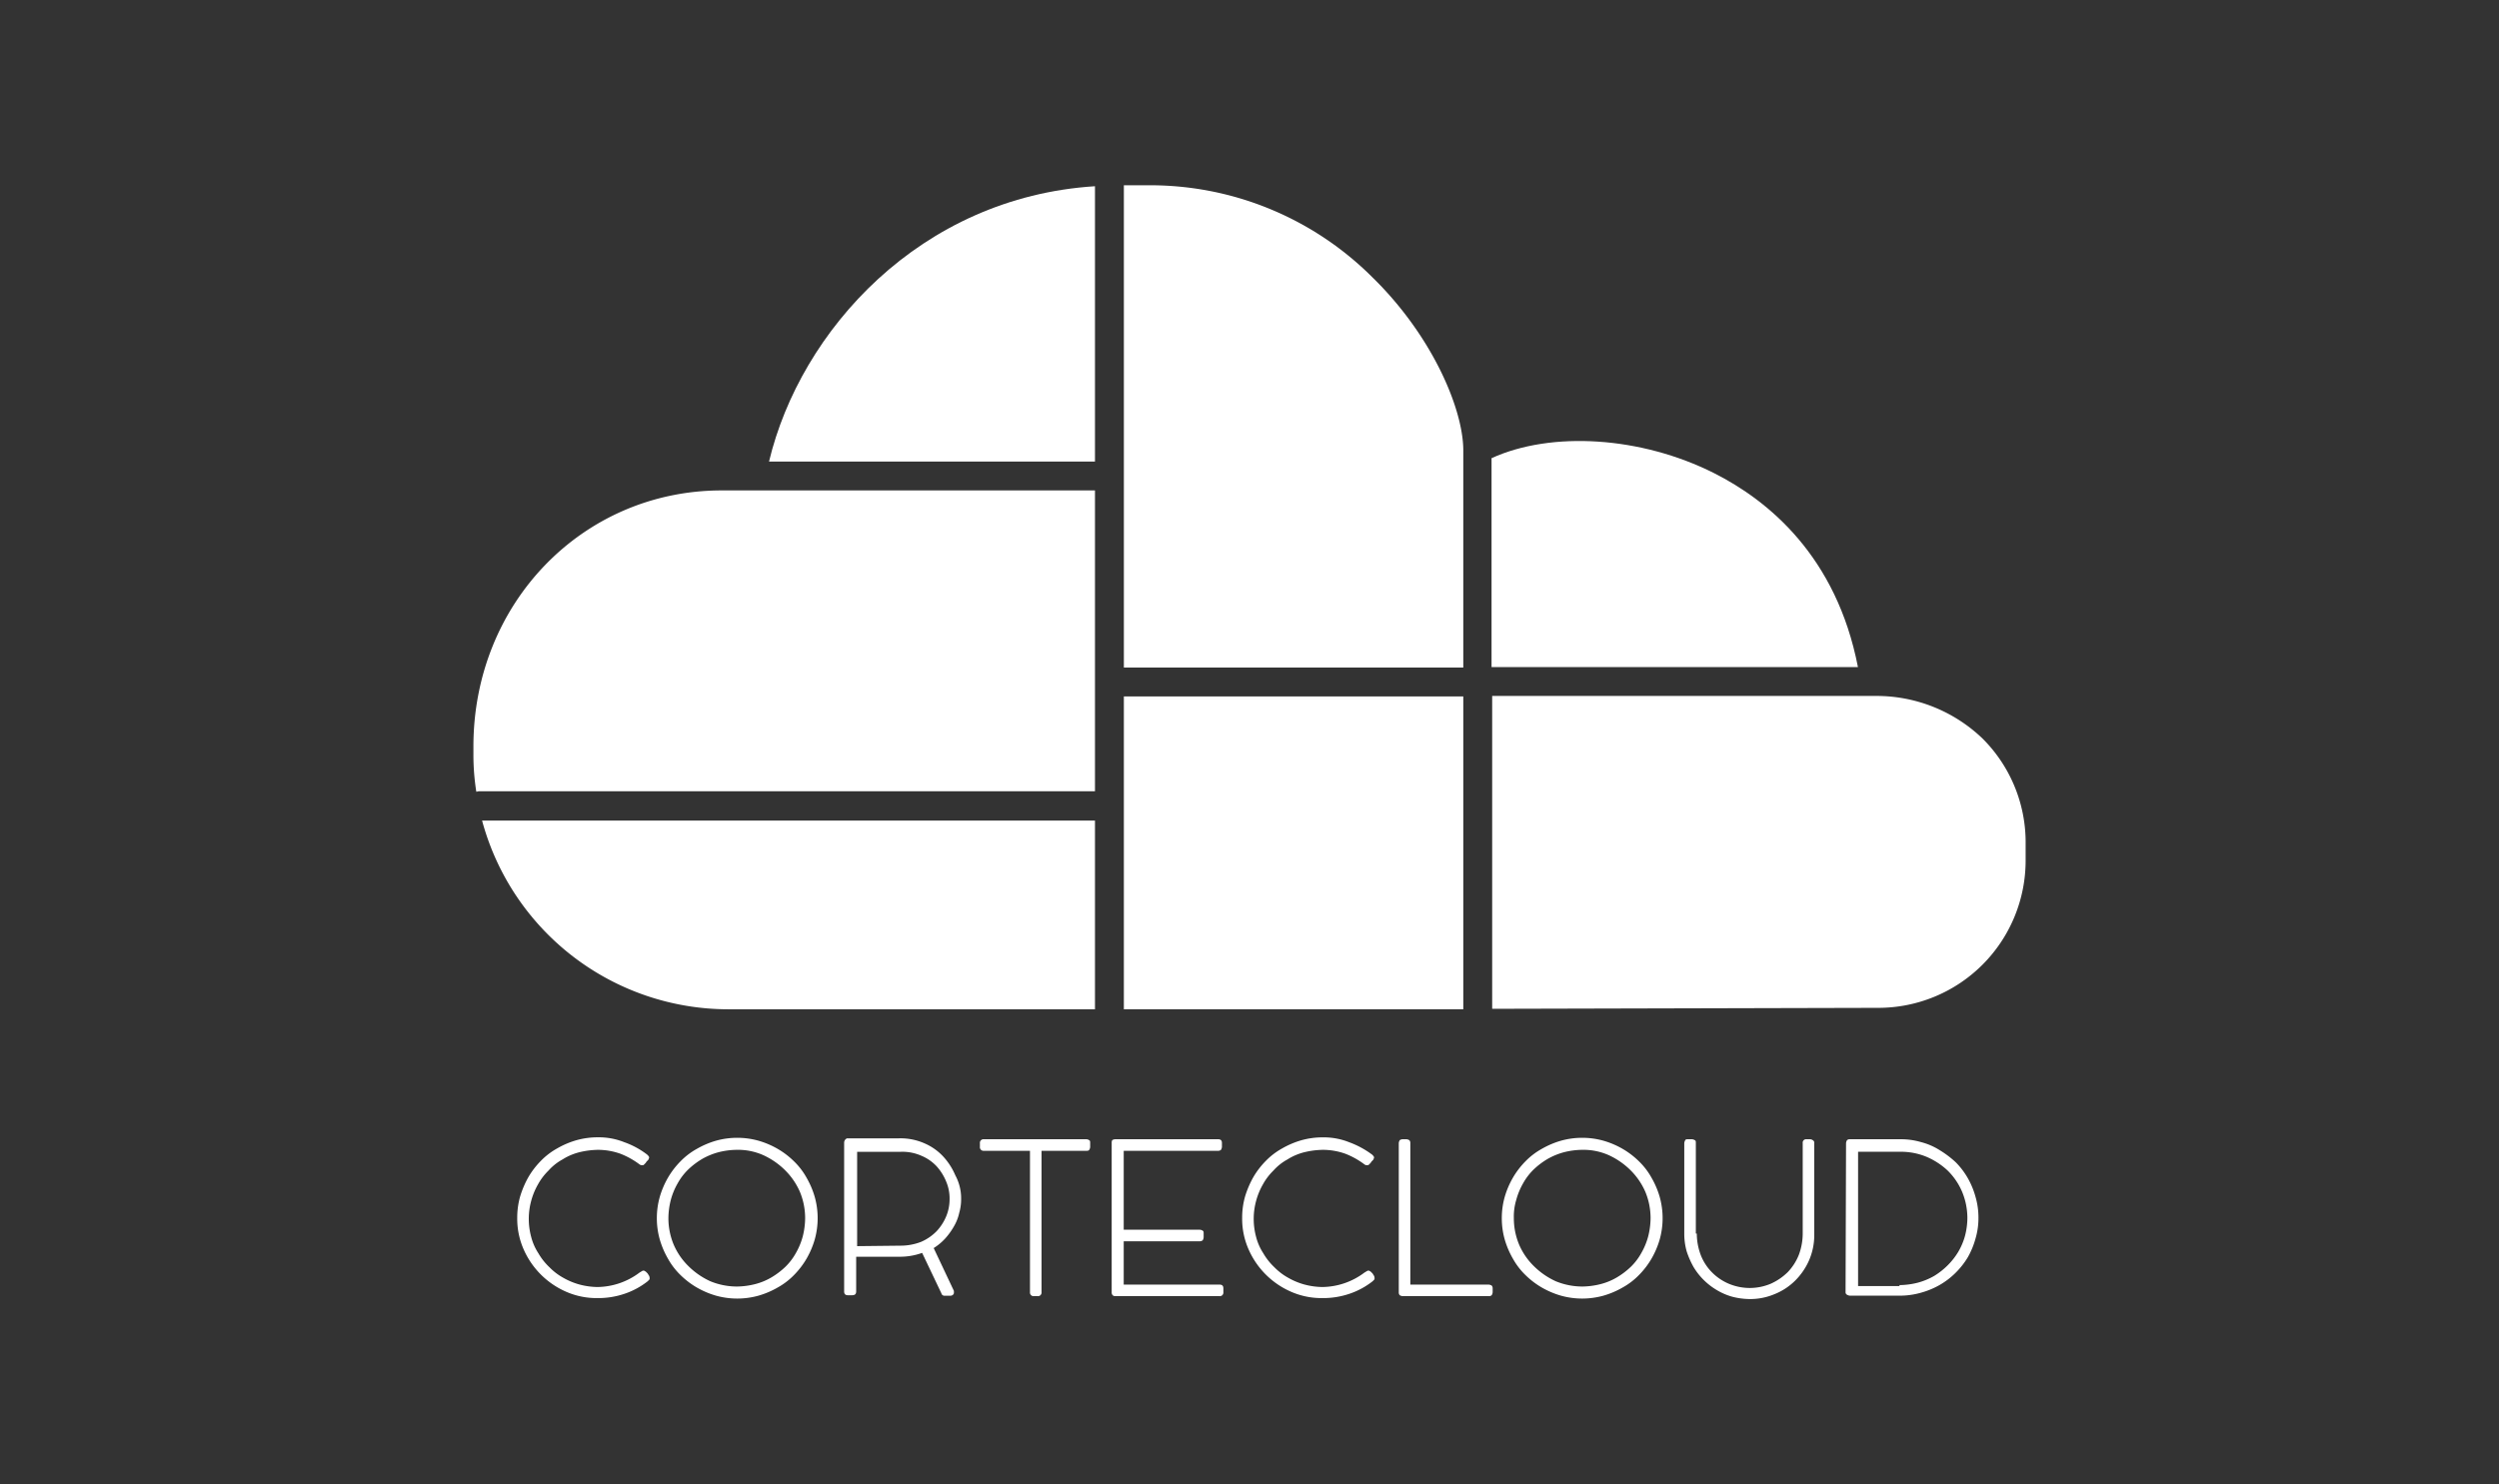 <svg id="Camada_1" data-name="Camada 1" xmlns="http://www.w3.org/2000/svg" viewBox="0 0 519.05 308.38"><rect x="0" y="0" width="519.05" height="308.38" fill="#333333" stroke="none"/><defs><style>.cls-1{fill:#fff;}</style></defs><title>logo</title><path class="cls-1" d="M356,98.29c-15.1-7.6-33.7-8.8-46.2-3.1v43.4h76.1C381.43,115.59,367.33,104,356,98.29Z"/><path class="cls-1" d="M420.73,178.79v-3.5a30.44,30.44,0,0,0-9-21.9,31.83,31.83,0,0,0-22.1-8.8h-79.7v65l80.2-.2A30.6,30.6,0,0,0,420.73,178.79Z"/><path class="cls-1" d="M303.93,93.39h0c-.1-8.7-6.6-23.8-18.9-35.8a65.28,65.28,0,0,0-46.2-19.1h-5.4v100.2h70.5Z"/><path class="cls-1" d="M151.23,209.69h76.2v-39.2H100.13A53,53,0,0,0,151.23,209.69Z"/><path class="cls-1" d="M227.43,38.69c-36.3,2.3-61.2,30-67.7,57.2h67.7Z"/><path class="cls-1" d="M227.43,101.89h-77.7c-28.8.1-51.4,23.5-51.4,53.2v1.7a49,49,0,0,0,.6,7.7,4.33,4.33,0,0,0,.5-.1h128Z"/><rect class="cls-1" x="233.43" y="144.69" width="70.5" height="65"/><path class="cls-1" d="M134.43,239.89c.2.2.4.4.4.6a1.69,1.69,0,0,1-.2.5l-.2.2a1.38,1.38,0,0,0-.3.4l-.3.3c-.1.1-.2.2-.3.2h-.3c-.1,0-.2-.1-.3-.1a16.57,16.57,0,0,0-4.1-2.3,13.89,13.89,0,0,0-4.6-.8,17.37,17.37,0,0,0-3.9.5,12,12,0,0,0-3.5,1.5,10.91,10.91,0,0,0-2.9,2.3,12.34,12.34,0,0,0-2.2,2.9,14.34,14.34,0,0,0-1.4,3.4,14.31,14.31,0,0,0,0,7.5,11.4,11.4,0,0,0,1.5,3.4,12.78,12.78,0,0,0,2.3,2.9,12.34,12.34,0,0,0,2.9,2.2,14.34,14.34,0,0,0,3.4,1.4,15,15,0,0,0,3.7.5,14.78,14.78,0,0,0,8.7-3l.5-.3a.6.6,0,0,1,.4-.1c.1,0,.2.1.4.2l.4.4c.1.2.2.3.3.5a1.09,1.09,0,0,1,.1.5.37.37,0,0,1-.1.3l-.3.3a15.88,15.88,0,0,1-4.8,2.6,16.86,16.86,0,0,1-5.6.9,15.73,15.73,0,0,1-6.5-1.3,17.07,17.07,0,0,1-8.9-8.9,15.73,15.73,0,0,1-1.3-6.5,16.11,16.11,0,0,1,.6-4.4,20,20,0,0,1,1.7-4,17,17,0,0,1,2.6-3.4,14.6,14.6,0,0,1,3.4-2.6,17.83,17.83,0,0,1,4-1.7,16.11,16.11,0,0,1,4.4-.6,14.16,14.16,0,0,1,5.5,1A17.16,17.16,0,0,1,134.43,239.89Z"/><path class="cls-1" d="M136.43,253.09a16.11,16.11,0,0,1,.6-4.4,17.83,17.83,0,0,1,1.7-4,17,17,0,0,1,2.6-3.4,14.6,14.6,0,0,1,3.4-2.6,17.83,17.83,0,0,1,4-1.7,16.43,16.43,0,0,1,8.8,0,17.83,17.83,0,0,1,4,1.7,17,17,0,0,1,3.4,2.6,14.6,14.6,0,0,1,2.6,3.4,17.83,17.83,0,0,1,1.7,4,16.43,16.43,0,0,1,0,8.8,17.83,17.83,0,0,1-1.7,4,17,17,0,0,1-2.6,3.4,14.6,14.6,0,0,1-3.4,2.6,17.83,17.83,0,0,1-4,1.7,16.43,16.43,0,0,1-8.8,0,17.83,17.83,0,0,1-4-1.7,17,17,0,0,1-3.4-2.6,14.6,14.6,0,0,1-2.6-3.4,17.83,17.83,0,0,1-1.7-4A16.11,16.11,0,0,1,136.43,253.09Zm2.4,0a14.21,14.21,0,0,0,1.1,5.5,13.94,13.94,0,0,0,3.1,4.5,15.7,15.7,0,0,0,4.5,3.1,14.59,14.59,0,0,0,5.5,1.1,15.83,15.83,0,0,0,3.8-.5,12.81,12.81,0,0,0,3.4-1.4,15.81,15.81,0,0,0,2.9-2.2,12.34,12.34,0,0,0,2.2-2.9,14.34,14.34,0,0,0,1.4-3.4,15.83,15.83,0,0,0,.5-3.8,14.21,14.21,0,0,0-1.1-5.5,14.44,14.44,0,0,0-3.1-4.5,15.7,15.7,0,0,0-4.5-3.1,12.89,12.89,0,0,0-5.5-1.1,15.83,15.83,0,0,0-3.8.5,14.34,14.34,0,0,0-3.4,1.4,15.81,15.81,0,0,0-2.9,2.2,12.34,12.34,0,0,0-2.2,2.9,14.34,14.34,0,0,0-1.4,3.4A15.83,15.83,0,0,0,138.83,253.09Z"/><path class="cls-1" d="M199.63,249a10.32,10.32,0,0,1-.4,3,9.61,9.61,0,0,1-1.1,2.8,14.37,14.37,0,0,1-1.8,2.5,11.6,11.6,0,0,1-2.4,2l4.2,8.9v.4a.52.52,0,0,1-.2.4.76.76,0,0,1-.5.2h-1.3a.63.63,0,0,1-.6-.5l-4-8.4a13.6,13.6,0,0,1-4.7.8h-9v7.2c0,.6-.3.8-.9.8h-.8c-.6,0-.8-.3-.8-.8v-30.9a1.07,1.07,0,0,1,.2-.6c.2-.2.3-.3.5-.3h10.7a12.38,12.38,0,0,1,5.2,1,11.54,11.54,0,0,1,4,2.8,13.62,13.62,0,0,1,2.5,3.9A10,10,0,0,1,199.63,249Zm-12.6,9.8a11.76,11.76,0,0,0,4.3-.8,10.16,10.16,0,0,0,3.2-2.2,10.29,10.29,0,0,0,2-3.1,9.22,9.22,0,0,0,.7-3.6,8.89,8.89,0,0,0-.7-3.6,10.74,10.74,0,0,0-2-3.2,9.14,9.14,0,0,0-3.2-2.2,9.72,9.72,0,0,0-4.3-.8h-9v19.6l9-.1Z"/><path class="cls-1" d="M225.63,236.69a1.07,1.07,0,0,1,.6.2c.2.1.2.3.2.6v.8a1.07,1.07,0,0,1-.2.6c-.1.2-.4.2-.6.2h-9.3v29.4a.74.74,0,0,1-.8.8h-.8a.74.74,0,0,1-.8-.8v-29.4h-9.6a.74.74,0,0,1-.8-.8v-.8a.74.74,0,0,1,.8-.8Z"/><path class="cls-1" d="M253,236.69c.6,0,.8.3.8.8v.8a1.42,1.42,0,0,1-.2.6.85.85,0,0,1-.6.2h-19.6v16.4h15.8a1.07,1.07,0,0,1,.6.2c.2.1.2.3.2.6v.8a1.42,1.42,0,0,1-.2.6,1.07,1.07,0,0,1-.6.2h-15.8v9h19.9c.6,0,.8.3.8.8v.8a.74.74,0,0,1-.8.8h-21.7a.76.76,0,0,1-.5-.2.85.85,0,0,1-.2-.6v-31.1c0-.3.1-.6.3-.6a1.27,1.27,0,0,1,.6-.1Z"/><path class="cls-1" d="M285,239.89c.2.2.4.4.4.6a1.69,1.69,0,0,1-.2.5l-.2.2a1.38,1.38,0,0,0-.3.4l-.3.3c-.1.1-.2.2-.3.2h-.3c-.1,0-.2-.1-.3-.1a16.57,16.57,0,0,0-4.1-2.3,13.89,13.89,0,0,0-4.6-.8,17.37,17.37,0,0,0-3.9.5,12,12,0,0,0-3.5,1.5,10.91,10.91,0,0,0-2.9,2.3,12.34,12.34,0,0,0-2.2,2.9,14.34,14.34,0,0,0-1.4,3.4,14.31,14.31,0,0,0,0,7.5,11.4,11.4,0,0,0,1.5,3.4,12.78,12.78,0,0,0,2.3,2.9,12.34,12.34,0,0,0,2.9,2.2,14.34,14.34,0,0,0,3.4,1.4,15,15,0,0,0,3.7.5,14.78,14.78,0,0,0,8.7-3l.5-.3a.6.6,0,0,1,.4-.1c.1,0,.2.1.4.2l.4.4c.1.2.2.3.3.5a1.09,1.09,0,0,1,.1.5.37.37,0,0,1-.1.3l-.3.3a15.88,15.88,0,0,1-4.8,2.6,16.86,16.86,0,0,1-5.6.9,15.73,15.73,0,0,1-6.5-1.3,17.07,17.07,0,0,1-8.9-8.9A15.73,15.73,0,0,1,258,253a16.11,16.11,0,0,1,.6-4.4,20,20,0,0,1,1.7-4,17,17,0,0,1,2.6-3.4,14.6,14.6,0,0,1,3.4-2.6,17.83,17.83,0,0,1,4-1.7,16.11,16.11,0,0,1,4.4-.6,14.16,14.16,0,0,1,5.5,1A18.67,18.67,0,0,1,285,239.89Z"/><path class="cls-1" d="M309.23,266.89a1.42,1.42,0,0,1,.6.2.85.85,0,0,1,.2.6v.8a1.42,1.42,0,0,1-.2.6.85.85,0,0,1-.6.2h-17.9a1.42,1.42,0,0,1-.6-.2.85.85,0,0,1-.2-.6v-31a1.42,1.42,0,0,1,.2-.6,1.07,1.07,0,0,1,.6-.2h.8a1.42,1.42,0,0,1,.6.2.85.85,0,0,1,.2.6v29.4Z"/><path class="cls-1" d="M311.93,253.09a16.11,16.11,0,0,1,.6-4.4,17.83,17.83,0,0,1,1.7-4,17,17,0,0,1,2.6-3.4,14.6,14.6,0,0,1,3.4-2.6,17.83,17.83,0,0,1,4-1.7,16.43,16.43,0,0,1,8.8,0,17.83,17.83,0,0,1,4,1.7,17,17,0,0,1,3.4,2.6,14.6,14.6,0,0,1,2.6,3.4,17.83,17.83,0,0,1,1.7,4,16.43,16.43,0,0,1,0,8.8,17.83,17.83,0,0,1-1.7,4,17,17,0,0,1-2.6,3.4,14.6,14.6,0,0,1-3.4,2.6,17.83,17.83,0,0,1-4,1.7,16.43,16.43,0,0,1-8.8,0,17.83,17.83,0,0,1-4-1.7,17,17,0,0,1-3.4-2.6,14.6,14.6,0,0,1-2.6-3.4,17.83,17.83,0,0,1-1.7-4A16.11,16.11,0,0,1,311.93,253.09Zm2.5,0a14.21,14.21,0,0,0,1.1,5.5,13.94,13.94,0,0,0,3.1,4.5,15.7,15.7,0,0,0,4.5,3.1,14.59,14.59,0,0,0,5.5,1.1,15.83,15.83,0,0,0,3.8-.5,12.81,12.81,0,0,0,3.4-1.4,15.81,15.81,0,0,0,2.9-2.2,12.34,12.34,0,0,0,2.2-2.9,14.34,14.34,0,0,0,1.4-3.4,15.83,15.83,0,0,0,.5-3.8,14.21,14.21,0,0,0-1.1-5.5,14.44,14.44,0,0,0-3.1-4.5,15.7,15.7,0,0,0-4.5-3.1,12.89,12.89,0,0,0-5.5-1.1,15.83,15.83,0,0,0-3.8.5,14.34,14.34,0,0,0-3.4,1.4,15.81,15.81,0,0,0-2.9,2.2,12.34,12.34,0,0,0-2.2,2.9,14.34,14.34,0,0,0-1.4,3.4A12,12,0,0,0,314.43,253.09Z"/><path class="cls-1" d="M352.43,256.29a12.73,12.73,0,0,0,.8,4.4,10.55,10.55,0,0,0,2.3,3.6,10.9,10.9,0,0,0,3.5,2.4,11.21,11.21,0,0,0,8.8,0,12.11,12.11,0,0,0,3.5-2.4,11.11,11.11,0,0,0,2.3-3.6,12.73,12.73,0,0,0,.8-4.4v-18.8a.71.71,0,0,1,.8-.8h.7a1.07,1.07,0,0,1,.6.2.6.6,0,0,1,.3.6v19.1a13.22,13.22,0,0,1-1.1,5.3,13.71,13.71,0,0,1-2.9,4.2,12.81,12.81,0,0,1-4.3,2.8,13,13,0,0,1-5.2,1,14.87,14.87,0,0,1-3.6-.5,13,13,0,0,1-3.2-1.4,13.79,13.79,0,0,1-4.8-4.8,18.25,18.25,0,0,1-1.4-3.2,13.45,13.45,0,0,1-.5-3.5v-19a1.42,1.42,0,0,1,.2-.6c.1-.2.3-.2.6-.2h.8a1.42,1.42,0,0,1,.6.2c.2.1.2.3.2.6v18.8Z"/><path class="cls-1" d="M383.43,237.49a1.42,1.42,0,0,1,.2-.6.76.76,0,0,1,.5-.2h10.6a14.9,14.9,0,0,1,4.3.6,13.59,13.59,0,0,1,3.9,1.7,20.44,20.44,0,0,1,3.3,2.5,15.94,15.94,0,0,1,2.5,3.3,16.82,16.82,0,0,1,1.6,3.9,15.4,15.4,0,0,1,.6,4.3,14.9,14.9,0,0,1-.6,4.3,16.82,16.82,0,0,1-1.6,3.9,16.44,16.44,0,0,1-2.6,3.3,15.94,15.94,0,0,1-3.3,2.5,16.82,16.82,0,0,1-3.9,1.6,16.11,16.11,0,0,1-4.4.6h-10.3a1.42,1.42,0,0,1-.6-.2.55.55,0,0,1-.3-.5l.1-31Zm11.1,29.5a15.83,15.83,0,0,0,3.8-.5,14.34,14.34,0,0,0,3.4-1.4,15.1,15.1,0,0,0,2.8-2.2,14.25,14.25,0,0,0,2.2-2.8,13.65,13.65,0,0,0,1.4-3.3,15,15,0,0,0,.5-3.7,14.21,14.21,0,0,0-1.1-5.5,13.73,13.73,0,0,0-3-4.4,15.12,15.12,0,0,0-4.5-2.9,14,14,0,0,0-5.4-1h-8.7v27.9h8.6Z"/></svg>